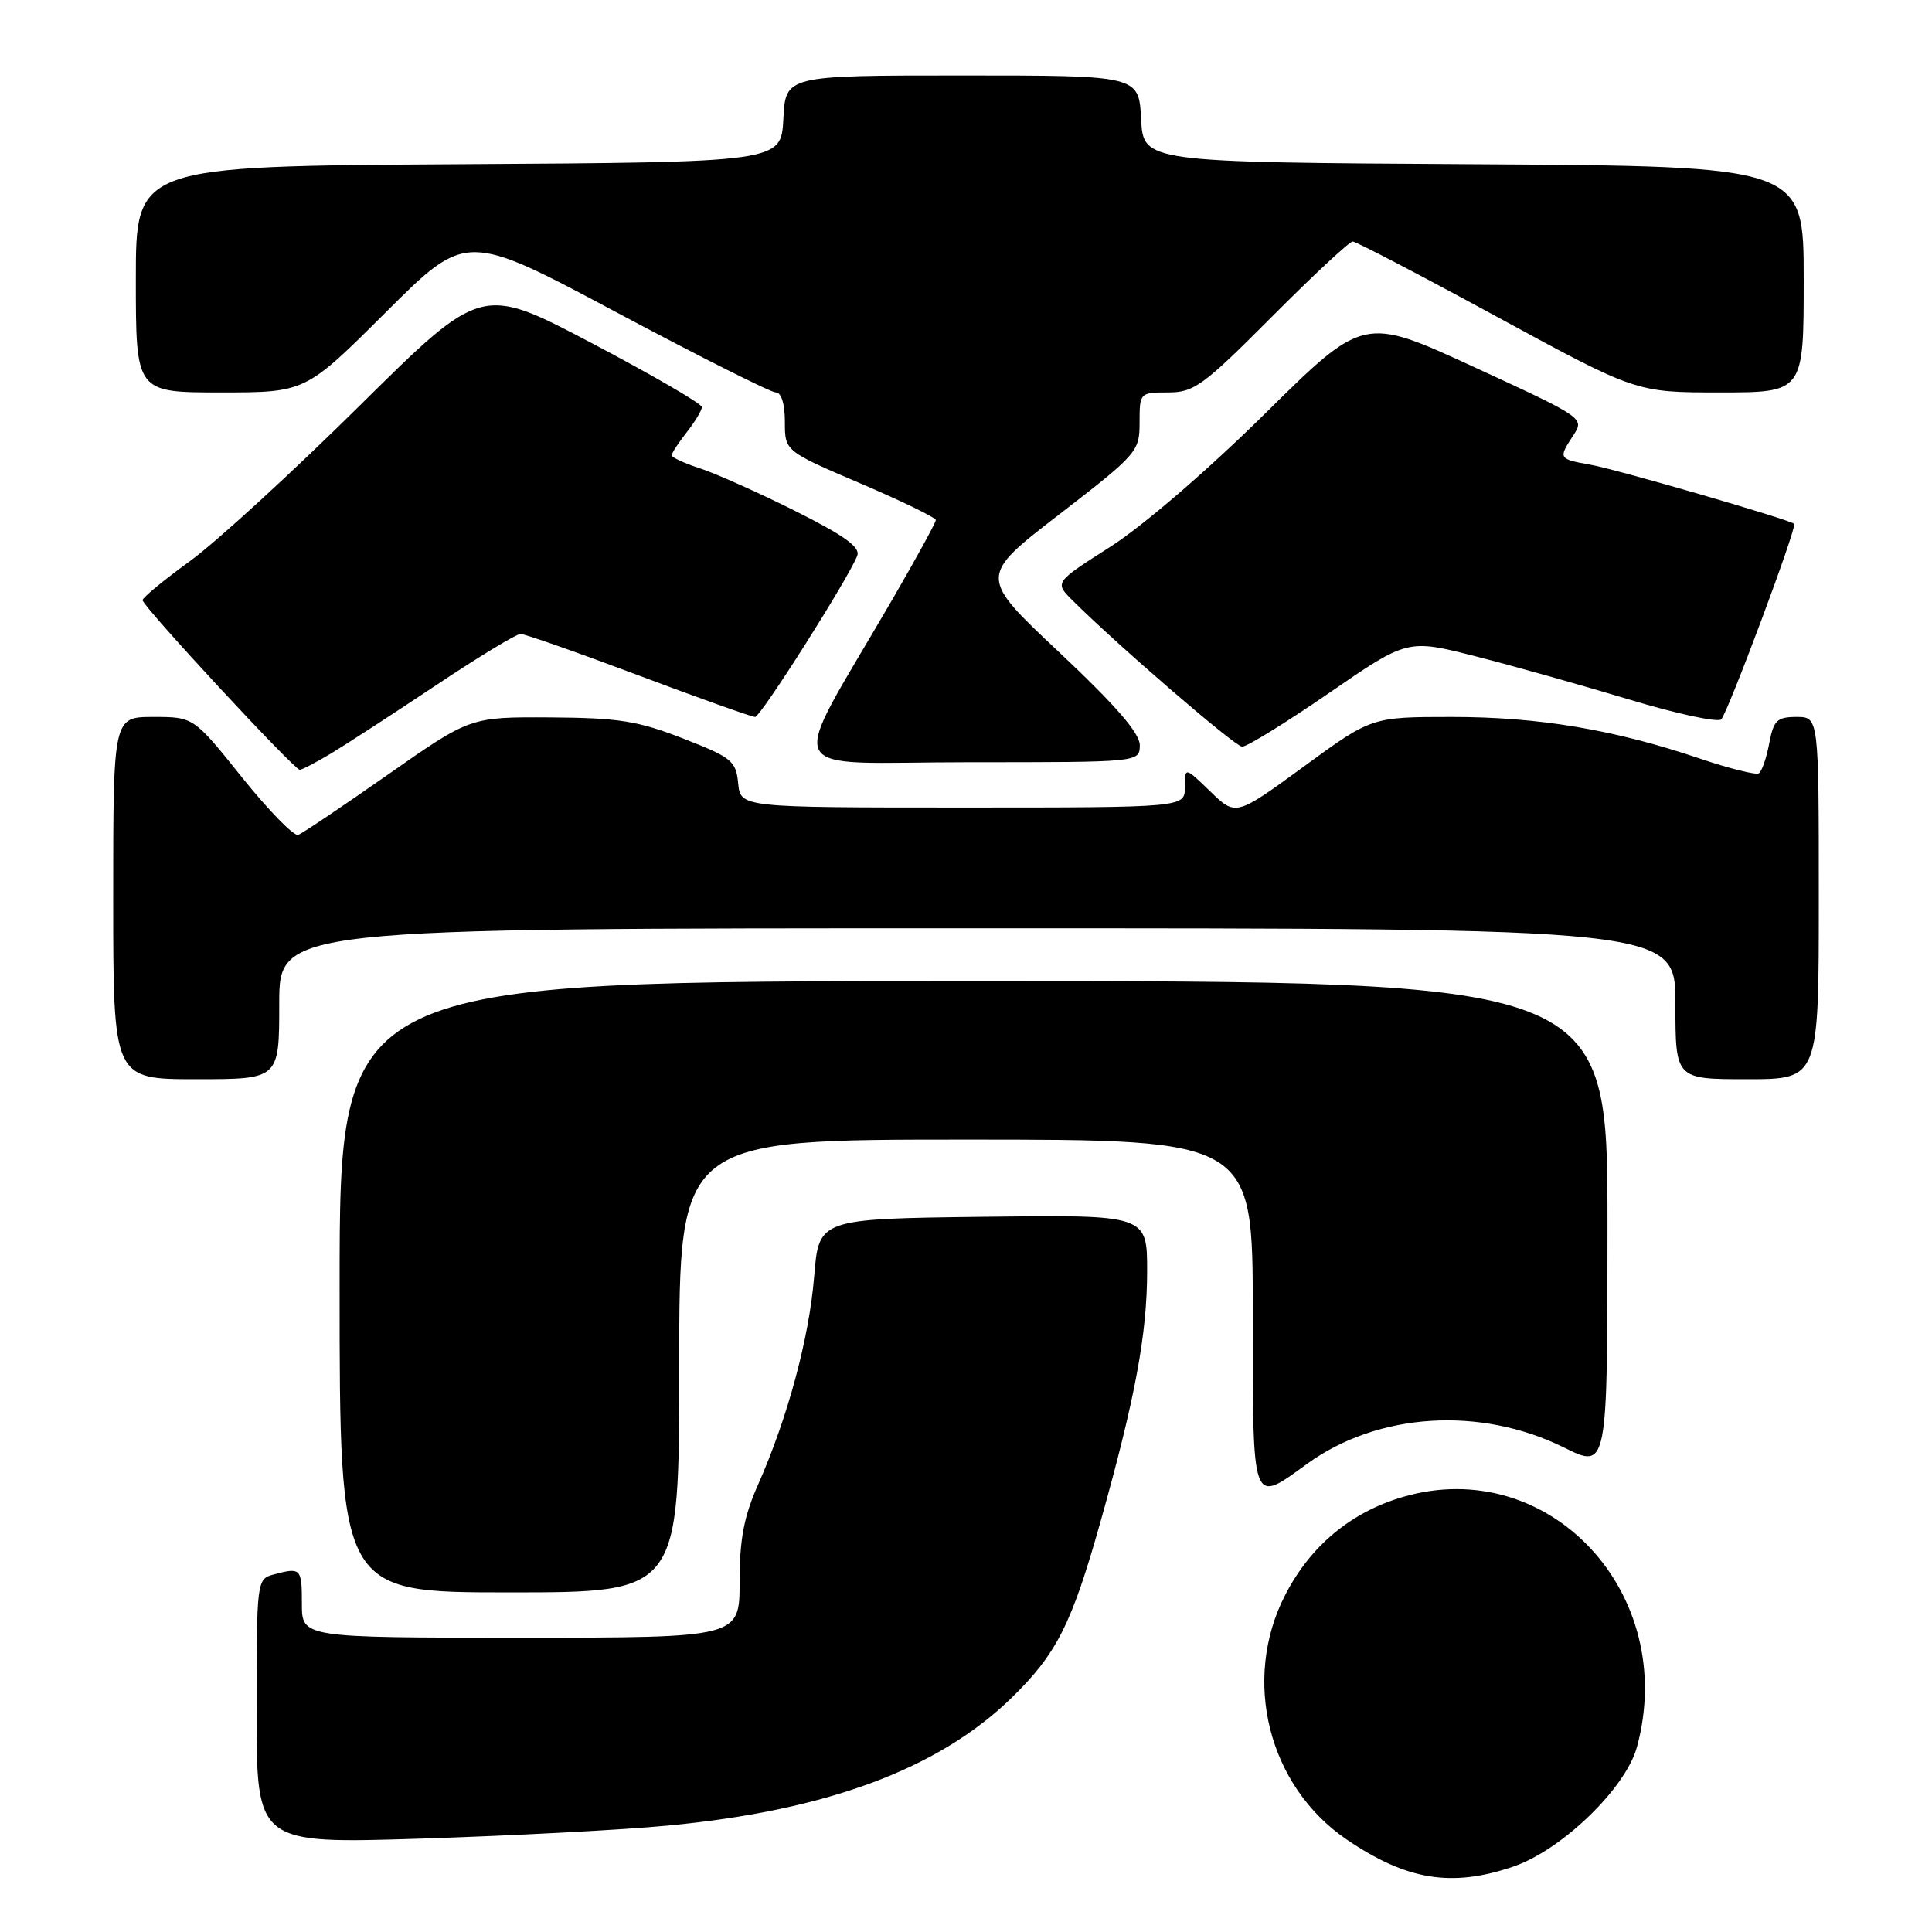 <?xml version="1.0" encoding="UTF-8" standalone="no"?>
<!DOCTYPE svg PUBLIC "-//W3C//DTD SVG 1.1//EN" "http://www.w3.org/Graphics/SVG/1.1/DTD/svg11.dtd" >
<svg xmlns="http://www.w3.org/2000/svg" xmlns:xlink="http://www.w3.org/1999/xlink" version="1.1" viewBox="0 0 256 256">
 <g >
 <path fill="currentColor"
d=" M 200.50 247.34 C 206.94 245.15 215.41 236.96 216.90 231.50 C 222.46 211.10 205.25 192.69 185.90 198.35 C 179.00 200.37 173.63 204.84 170.29 211.35 C 164.51 222.60 168.06 236.68 178.45 243.75 C 186.39 249.15 192.35 250.12 200.50 247.34 Z  M 88.50 241.90 C 109.54 239.91 124.35 234.40 134.03 224.98 C 140.03 219.13 142.00 215.22 145.86 201.50 C 150.42 185.27 152.00 176.75 152.00 168.42 C 152.00 160.96 152.00 160.96 130.25 161.23 C 108.50 161.50 108.50 161.50 107.88 169.15 C 107.21 177.33 104.39 187.81 100.44 196.74 C 98.57 200.95 98.00 203.98 98.00 209.62 C 98.00 217.00 98.00 217.00 69.00 217.00 C 40.00 217.00 40.00 217.00 40.00 212.50 C 40.00 207.79 39.88 207.66 36.25 208.63 C 34.03 209.23 34.00 209.43 34.00 226.77 C 34.00 244.31 34.00 244.31 55.75 243.63 C 67.71 243.25 82.45 242.48 88.50 241.90 Z  M 90.00 181.00 C 90.00 151.00 90.00 151.00 128.00 151.00 C 166.00 151.00 166.00 151.00 166.00 174.00 C 166.00 199.90 165.80 199.33 173.19 193.97 C 182.60 187.16 196.13 186.31 207.25 191.81 C 213.00 194.66 213.00 194.66 213.00 162.33 C 213.00 130.00 213.00 130.00 129.00 130.00 C 45.00 130.00 45.00 130.00 45.00 170.50 C 45.00 211.00 45.00 211.00 67.50 211.00 C 90.00 211.00 90.00 211.00 90.00 181.00 Z  M 37.00 133.00 C 37.00 123.00 37.00 123.00 129.50 123.00 C 222.00 123.00 222.00 123.00 222.00 133.00 C 222.00 143.00 222.00 143.00 231.50 143.00 C 241.00 143.00 241.00 143.00 241.00 119.00 C 241.00 95.00 241.00 95.00 238.05 95.00 C 235.46 95.00 235.01 95.44 234.43 98.51 C 234.07 100.44 233.45 102.22 233.05 102.47 C 232.66 102.71 229.13 101.83 225.23 100.51 C 213.92 96.68 203.89 95.00 192.41 95.00 C 181.74 95.00 181.74 95.00 172.75 101.58 C 163.75 108.15 163.75 108.15 160.38 104.88 C 157.00 101.61 157.00 101.61 157.00 104.30 C 157.00 107.00 157.00 107.00 127.56 107.00 C 98.13 107.00 98.13 107.00 97.81 103.79 C 97.52 100.82 96.97 100.37 90.50 97.85 C 84.51 95.52 81.97 95.12 72.91 95.06 C 62.31 95.00 62.31 95.00 51.43 102.62 C 45.44 106.81 40.09 110.41 39.52 110.63 C 38.96 110.85 35.61 107.42 32.07 103.01 C 25.65 95.00 25.65 95.00 20.32 95.00 C 15.00 95.00 15.00 95.00 15.00 119.00 C 15.00 143.00 15.00 143.00 26.00 143.00 C 37.00 143.00 37.00 143.00 37.00 133.00 Z  M 43.88 99.83 C 45.87 98.63 52.10 94.58 57.73 90.83 C 63.36 87.07 68.42 84.00 68.97 84.00 C 69.53 84.00 76.57 86.47 84.63 89.50 C 92.69 92.53 99.63 95.00 100.05 95.00 C 100.79 95.00 112.45 76.61 113.59 73.63 C 114.02 72.50 111.89 70.97 105.34 67.69 C 100.48 65.26 94.81 62.73 92.75 62.06 C 90.69 61.39 89.00 60.61 89.00 60.33 C 89.00 60.05 89.90 58.67 91.00 57.27 C 92.10 55.87 93.00 54.37 93.00 53.94 C 93.00 53.50 86.43 49.69 78.40 45.46 C 63.80 37.78 63.80 37.78 47.65 53.76 C 38.77 62.55 28.67 71.80 25.21 74.32 C 21.75 76.83 18.91 79.17 18.89 79.52 C 18.85 80.28 38.97 102.00 39.72 102.00 C 40.02 102.00 41.89 101.02 43.88 99.83 Z  M 151.03 98.75 C 151.04 97.17 147.89 93.52 140.37 86.45 C 129.68 76.40 129.68 76.40 140.34 68.17 C 150.72 60.16 151.00 59.83 151.00 55.97 C 151.00 52.05 151.04 52.00 154.77 52.00 C 158.21 52.00 159.40 51.14 168.50 42.00 C 173.98 36.50 178.81 32.00 179.24 32.00 C 179.67 32.00 188.29 36.50 198.40 42.00 C 216.79 52.00 216.79 52.00 227.89 52.00 C 239.00 52.00 239.00 52.00 239.00 37.01 C 239.00 22.02 239.00 22.02 195.25 21.76 C 151.50 21.50 151.50 21.50 151.20 15.75 C 150.90 10.00 150.90 10.00 127.50 10.00 C 104.10 10.00 104.10 10.00 103.80 15.75 C 103.50 21.50 103.50 21.50 60.75 21.76 C 18.00 22.02 18.00 22.02 18.00 37.01 C 18.00 52.00 18.00 52.00 29.23 52.00 C 40.47 52.00 40.47 52.00 51.12 41.38 C 61.77 30.76 61.77 30.76 81.68 41.38 C 92.63 47.22 102.13 52.00 102.80 52.00 C 103.53 52.00 104.00 53.52 104.00 55.89 C 104.00 59.78 104.00 59.78 114.00 64.05 C 119.50 66.40 124.00 68.59 124.00 68.91 C 124.00 69.24 121.39 74.01 118.20 79.50 C 104.18 103.68 102.91 101.00 128.43 101.00 C 151.00 101.00 151.00 101.00 151.03 98.75 Z  M 176.09 91.84 C 186.50 84.67 186.50 84.67 195.50 86.96 C 200.45 88.22 209.62 90.80 215.88 92.69 C 222.15 94.58 227.63 95.76 228.07 95.32 C 228.96 94.41 238.15 69.81 237.74 69.41 C 237.19 68.86 214.28 62.21 210.75 61.58 C 206.49 60.82 206.46 60.76 208.49 57.66 C 209.96 55.41 209.85 55.33 195.33 48.64 C 180.69 41.90 180.69 41.90 167.60 54.83 C 159.96 62.37 151.42 69.71 147.11 72.46 C 139.72 77.17 139.72 77.17 142.11 79.55 C 148.06 85.48 163.61 98.89 164.59 98.94 C 165.18 98.97 170.36 95.78 176.09 91.84 Z "/>
</g>
</svg>
